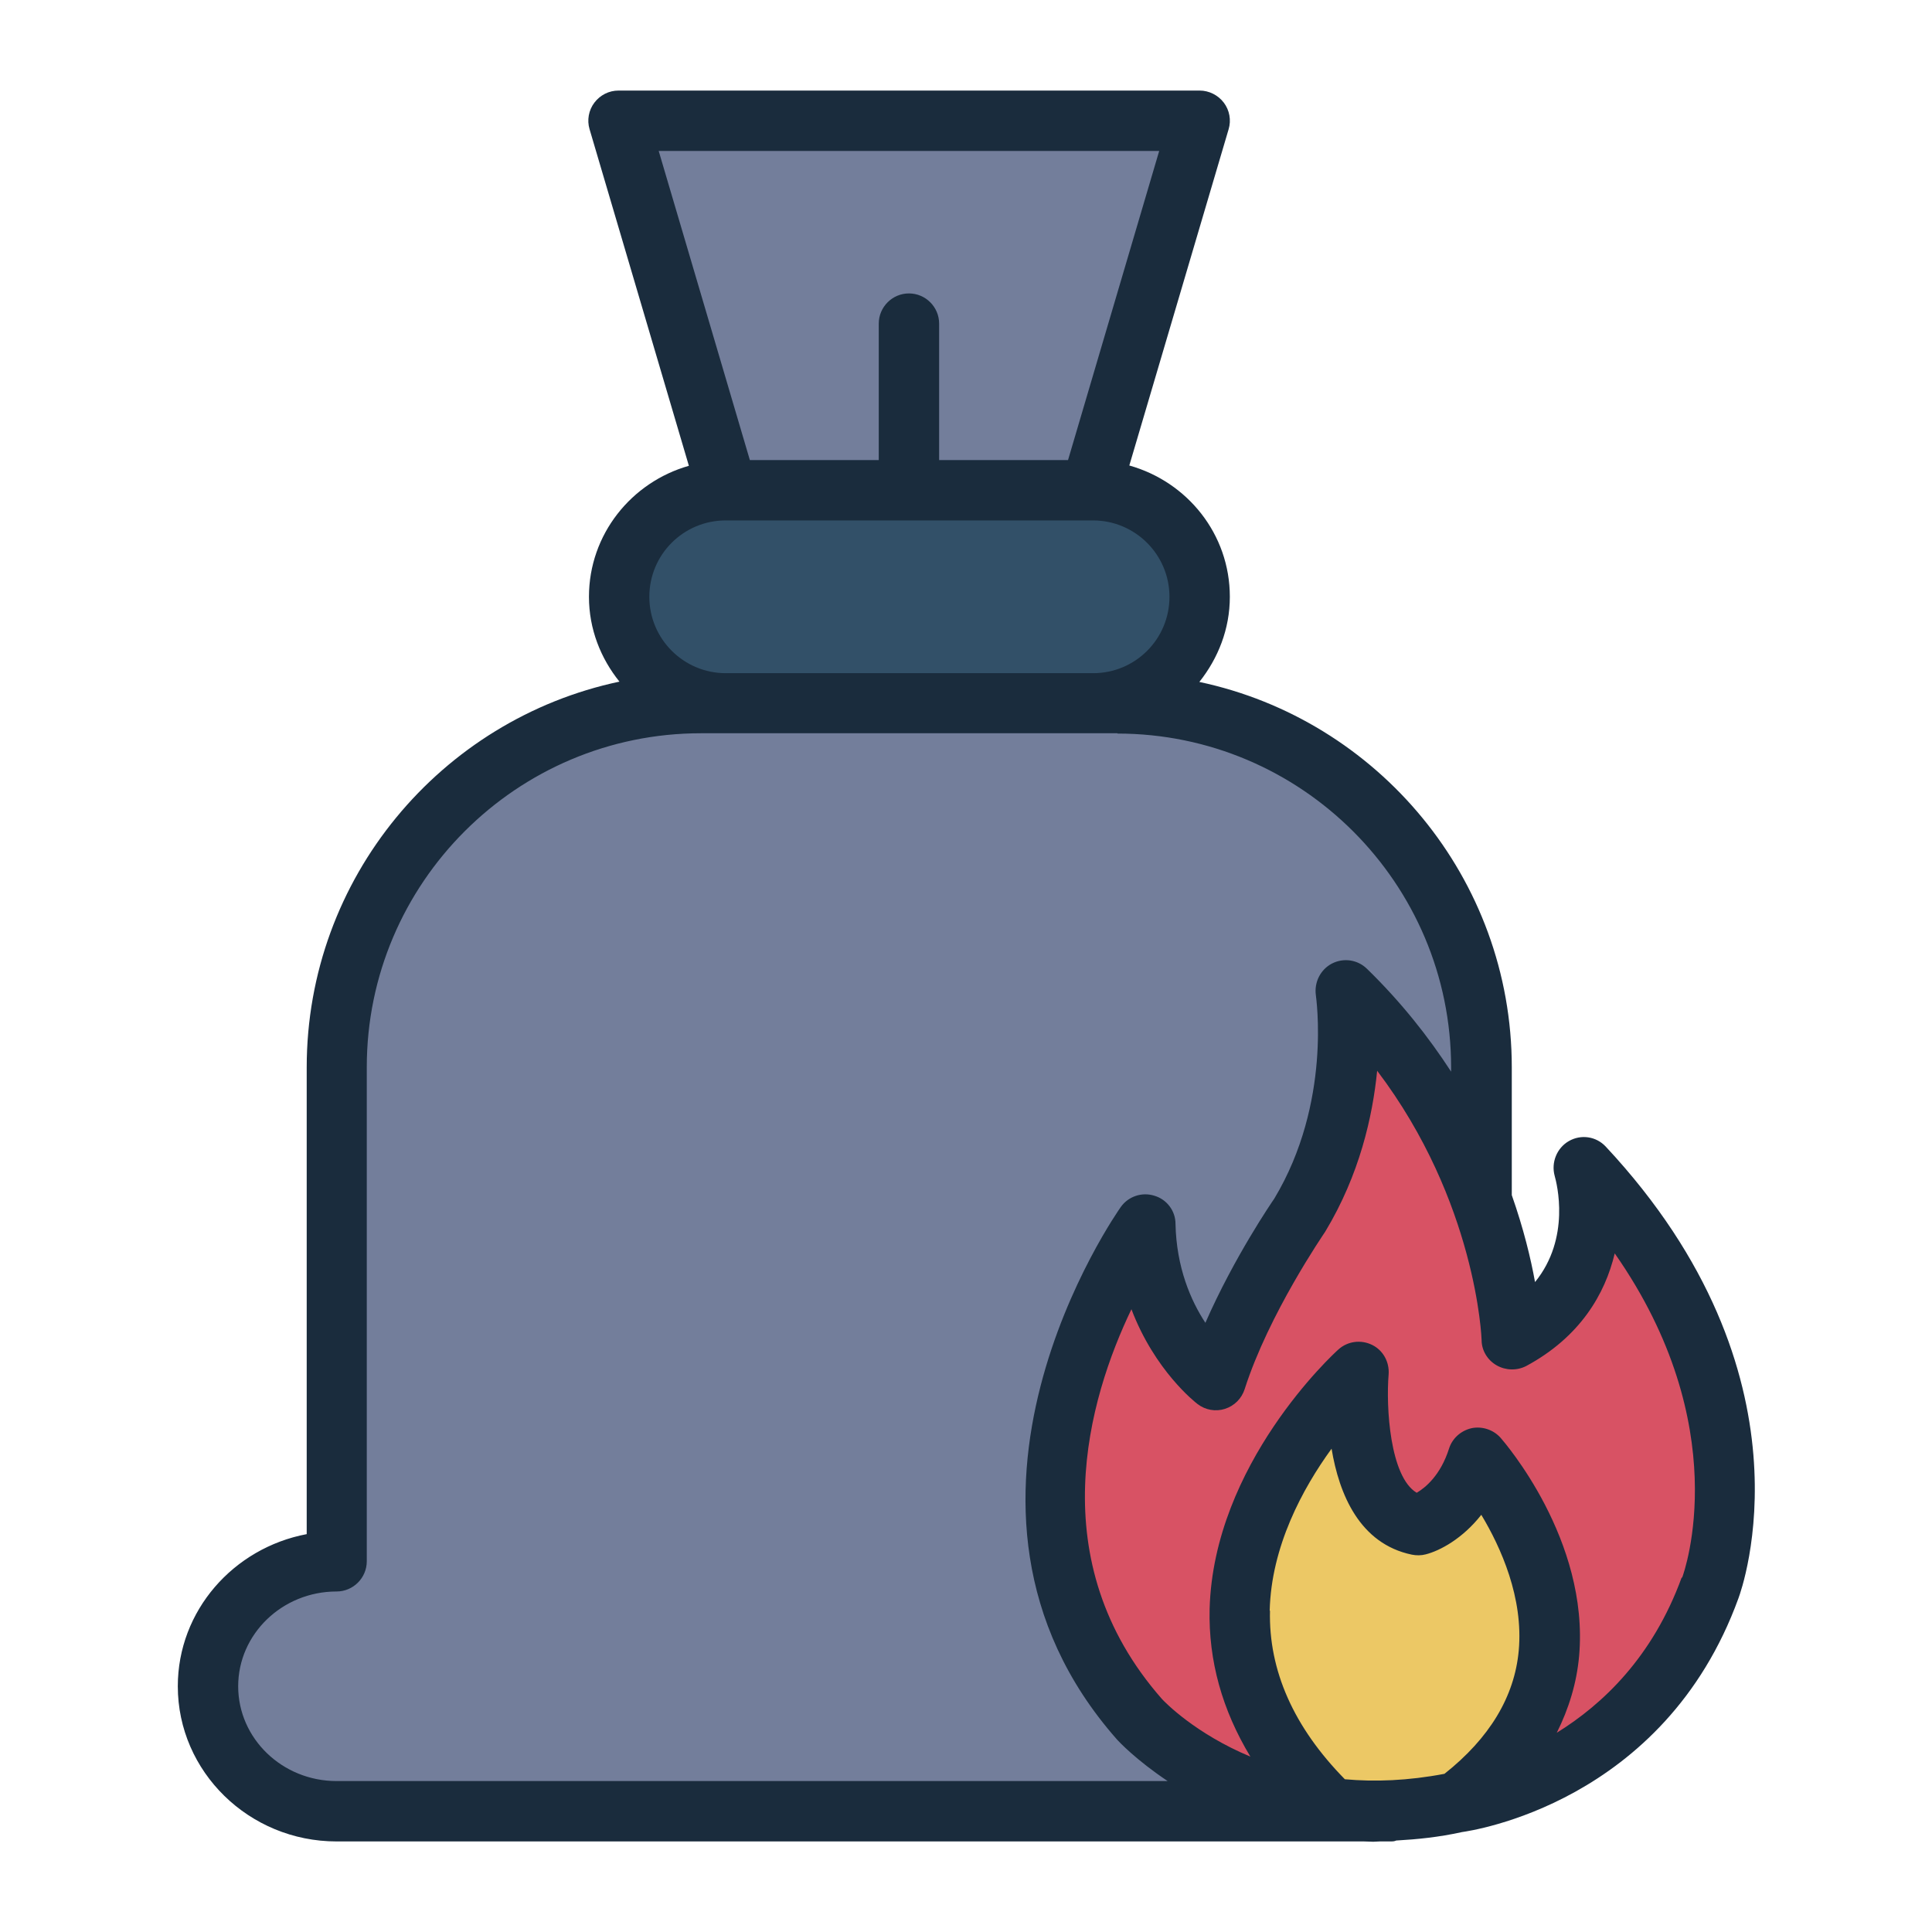 <?xml version="1.0" encoding="UTF-8"?><svg id="Filled_Line" xmlns="http://www.w3.org/2000/svg" viewBox="0 0 64 64"><defs><style>.cls-1{fill:#1a2c3d;}.cls-1,.cls-2,.cls-3,.cls-4,.cls-5{stroke-width:0px;}.cls-2{fill:#d85264;}.cls-3{fill:#325068;}.cls-4{fill:#737e9b;}.cls-5{fill:#ecc865;}</style></defs><path class="cls-4" d="m24.1,16.24h12.03l3.01-10.22c.3-1.01-.46-2.02-1.51-2.02h-15.03c-1.05,0-1.81,1.01-1.51,2.02l3.01,10.22Z"/><path class="cls-4" d="m46.08,60H11.15c-2.35,0-4.27-1.86-4.27-4.14s1.92-4.14,4.27-4.14v-16.37c0-6.63,5.43-12.06,12.07-12.06h13.8c6.63,0,12.06,5.43,12.06,12.06v16.37s-2.99,8.27-2.99,8.27"/><path class="cls-3" d="m36.21,16.24h-12.17c-1.95,0-3.53,1.58-3.53,3.53s1.58,3.53,3.53,3.53h12.17c1.95,0,3.53-1.58,3.53-3.53s-1.58-3.53-3.53-3.53Z"/><path class="cls-2" d="m37.74,56.94s3.78,4.18,10.56,2.76c0,0,6.05-.78,8.35-7.11,0,0,2.12-5.64-2.68-12.11-.4-.55-1.3-.35-1.38.33-.13.97-.56,2.11-1.69,3.01-.34.27-.86.06-.92-.38-.23-1.7-1.05-5.5-3.98-9.09-.44-.53-1.31-.24-1.35.45-.07,1.45-.42,3.5-1.62,5.48,0,0-1.53,2.22-2.47,4.6-.16.4-.68.49-.96.17-.45-.52-1.01-1.36-1.36-2.5-.2-.66-1.09-.75-1.41-.14-1.56,3.04-3.73,9.28.9,14.53Z"/><path class="cls-5" d="m48.46,59.55l-.24.17c-1.53.31-2.9.34-4.11.19-.14-.11-.22-.19-.22-.19-5.42-5.44-1.73-11.06.17-13.29.31-.36.91-.16.93.32.07,1.4.44,3.46,1.98,3.77,0,0,.98-.26,1.64-1.44.19-.34.67-.4.9-.07,1.26,1.82,3.86,6.67-1.05,10.54Z"/><path class="cls-1" d="m53.19,37.98c-.32-.34-.82-.41-1.22-.18-.4.23-.59.71-.47,1.15.07.25.54,2.06-.65,3.52-.14-.78-.38-1.77-.77-2.88v-4.23c0-6.27-4.45-11.52-10.35-12.77.62-.78,1.01-1.75,1.01-2.82,0-2.08-1.41-3.81-3.33-4.35l3.29-11.14c.09-.3.03-.63-.16-.88-.19-.25-.49-.4-.8-.4h-19.25c-.32,0-.61.15-.8.4-.19.25-.25.58-.16.88l3.29,11.15c-1.9.54-3.31,2.27-3.31,4.34,0,1.07.39,2.04,1.01,2.81-5.91,1.25-10.36,6.5-10.36,12.78v15.46c-2.43.46-4.27,2.54-4.27,5.04,0,2.83,2.36,5.14,5.26,5.14h34.03c.11,0,.21.01.31.01.07,0,.15-.01.22-.01h.37c.08,0,.13-.01.17-.03.7-.04,1.41-.11,2.18-.28.27-.04,6.69-.94,9.16-7.75.11-.3,2.67-7.39-4.4-14.96ZM38.4,5l-3.02,10.24h-4.27v-4.52c0-.55-.45-1-1-1s-1,.45-1,1v4.52h-4.27l-3.02-10.24h16.58Zm-14.36,12.24h12.17c1.39,0,2.53,1.13,2.53,2.53s-1.13,2.53-2.53,2.53h-12.17c-1.39,0-2.53-1.13-2.53-2.53s1.13-2.53,2.53-2.53Zm12.97,7.06c6.1,0,11.06,4.96,11.06,11.06v.14c-.74-1.14-1.65-2.3-2.79-3.41-.31-.3-.77-.37-1.16-.17-.38.2-.59.62-.53,1.05,0,.04.54,3.55-1.38,6.74-.07.1-1.33,1.94-2.28,4.11-.48-.73-.96-1.83-.99-3.28,0-.43-.29-.81-.7-.93-.41-.13-.86.02-1.11.37-.07.1-6.98,9.86-.14,17.63,0,0,0,0,0,0,.06.07.64.69,1.69,1.39H11.15c-1.8,0-3.26-1.41-3.26-3.14s1.46-3.14,3.26-3.14c.55,0,1-.45,1-1v-16.37c0-6.1,4.97-11.06,11.07-11.06h13.8Zm5.05,29.06c.05-2.13,1.09-4.05,2.05-5.37.25,1.51.93,3.15,2.66,3.51.15.03.31.03.46-.01.47-.12,1.22-.52,1.84-1.31.65,1.08,1.4,2.75,1.24,4.5-.14,1.53-.97,2.9-2.46,4.08-1.21.23-2.31.27-3.3.18-1.69-1.72-2.53-3.6-2.48-5.59Zm13.65-1.11c-.96,2.64-2.62,4.21-4.14,5.15.4-.8.66-1.65.74-2.54.34-3.85-2.48-7.09-2.6-7.23-.24-.27-.61-.39-.96-.32-.35.08-.64.33-.75.68-.28.88-.78,1.29-1.07,1.46-.89-.53-1.02-2.85-.93-3.92.03-.41-.18-.8-.55-.98-.37-.18-.81-.12-1.11.15-.17.15-4.14,3.8-4.27,8.6-.04,1.72.42,3.35,1.35,4.89-1.82-.76-2.83-1.8-2.93-1.91-4.02-4.57-2.43-9.95-1.01-12.91.77,2.03,2.11,3.08,2.19,3.14.26.2.6.26.91.16.31-.1.55-.34.65-.65.8-2.5,2.62-5.14,2.67-5.22,1.14-1.89,1.57-3.82,1.72-5.33,3.29,4.34,3.46,8.87,3.46,8.92,0,.35.2.67.5.84.3.17.67.18.98.02,1.78-.96,2.61-2.38,2.93-3.73,4,5.72,2.32,10.52,2.23,10.75Z"/></svg>